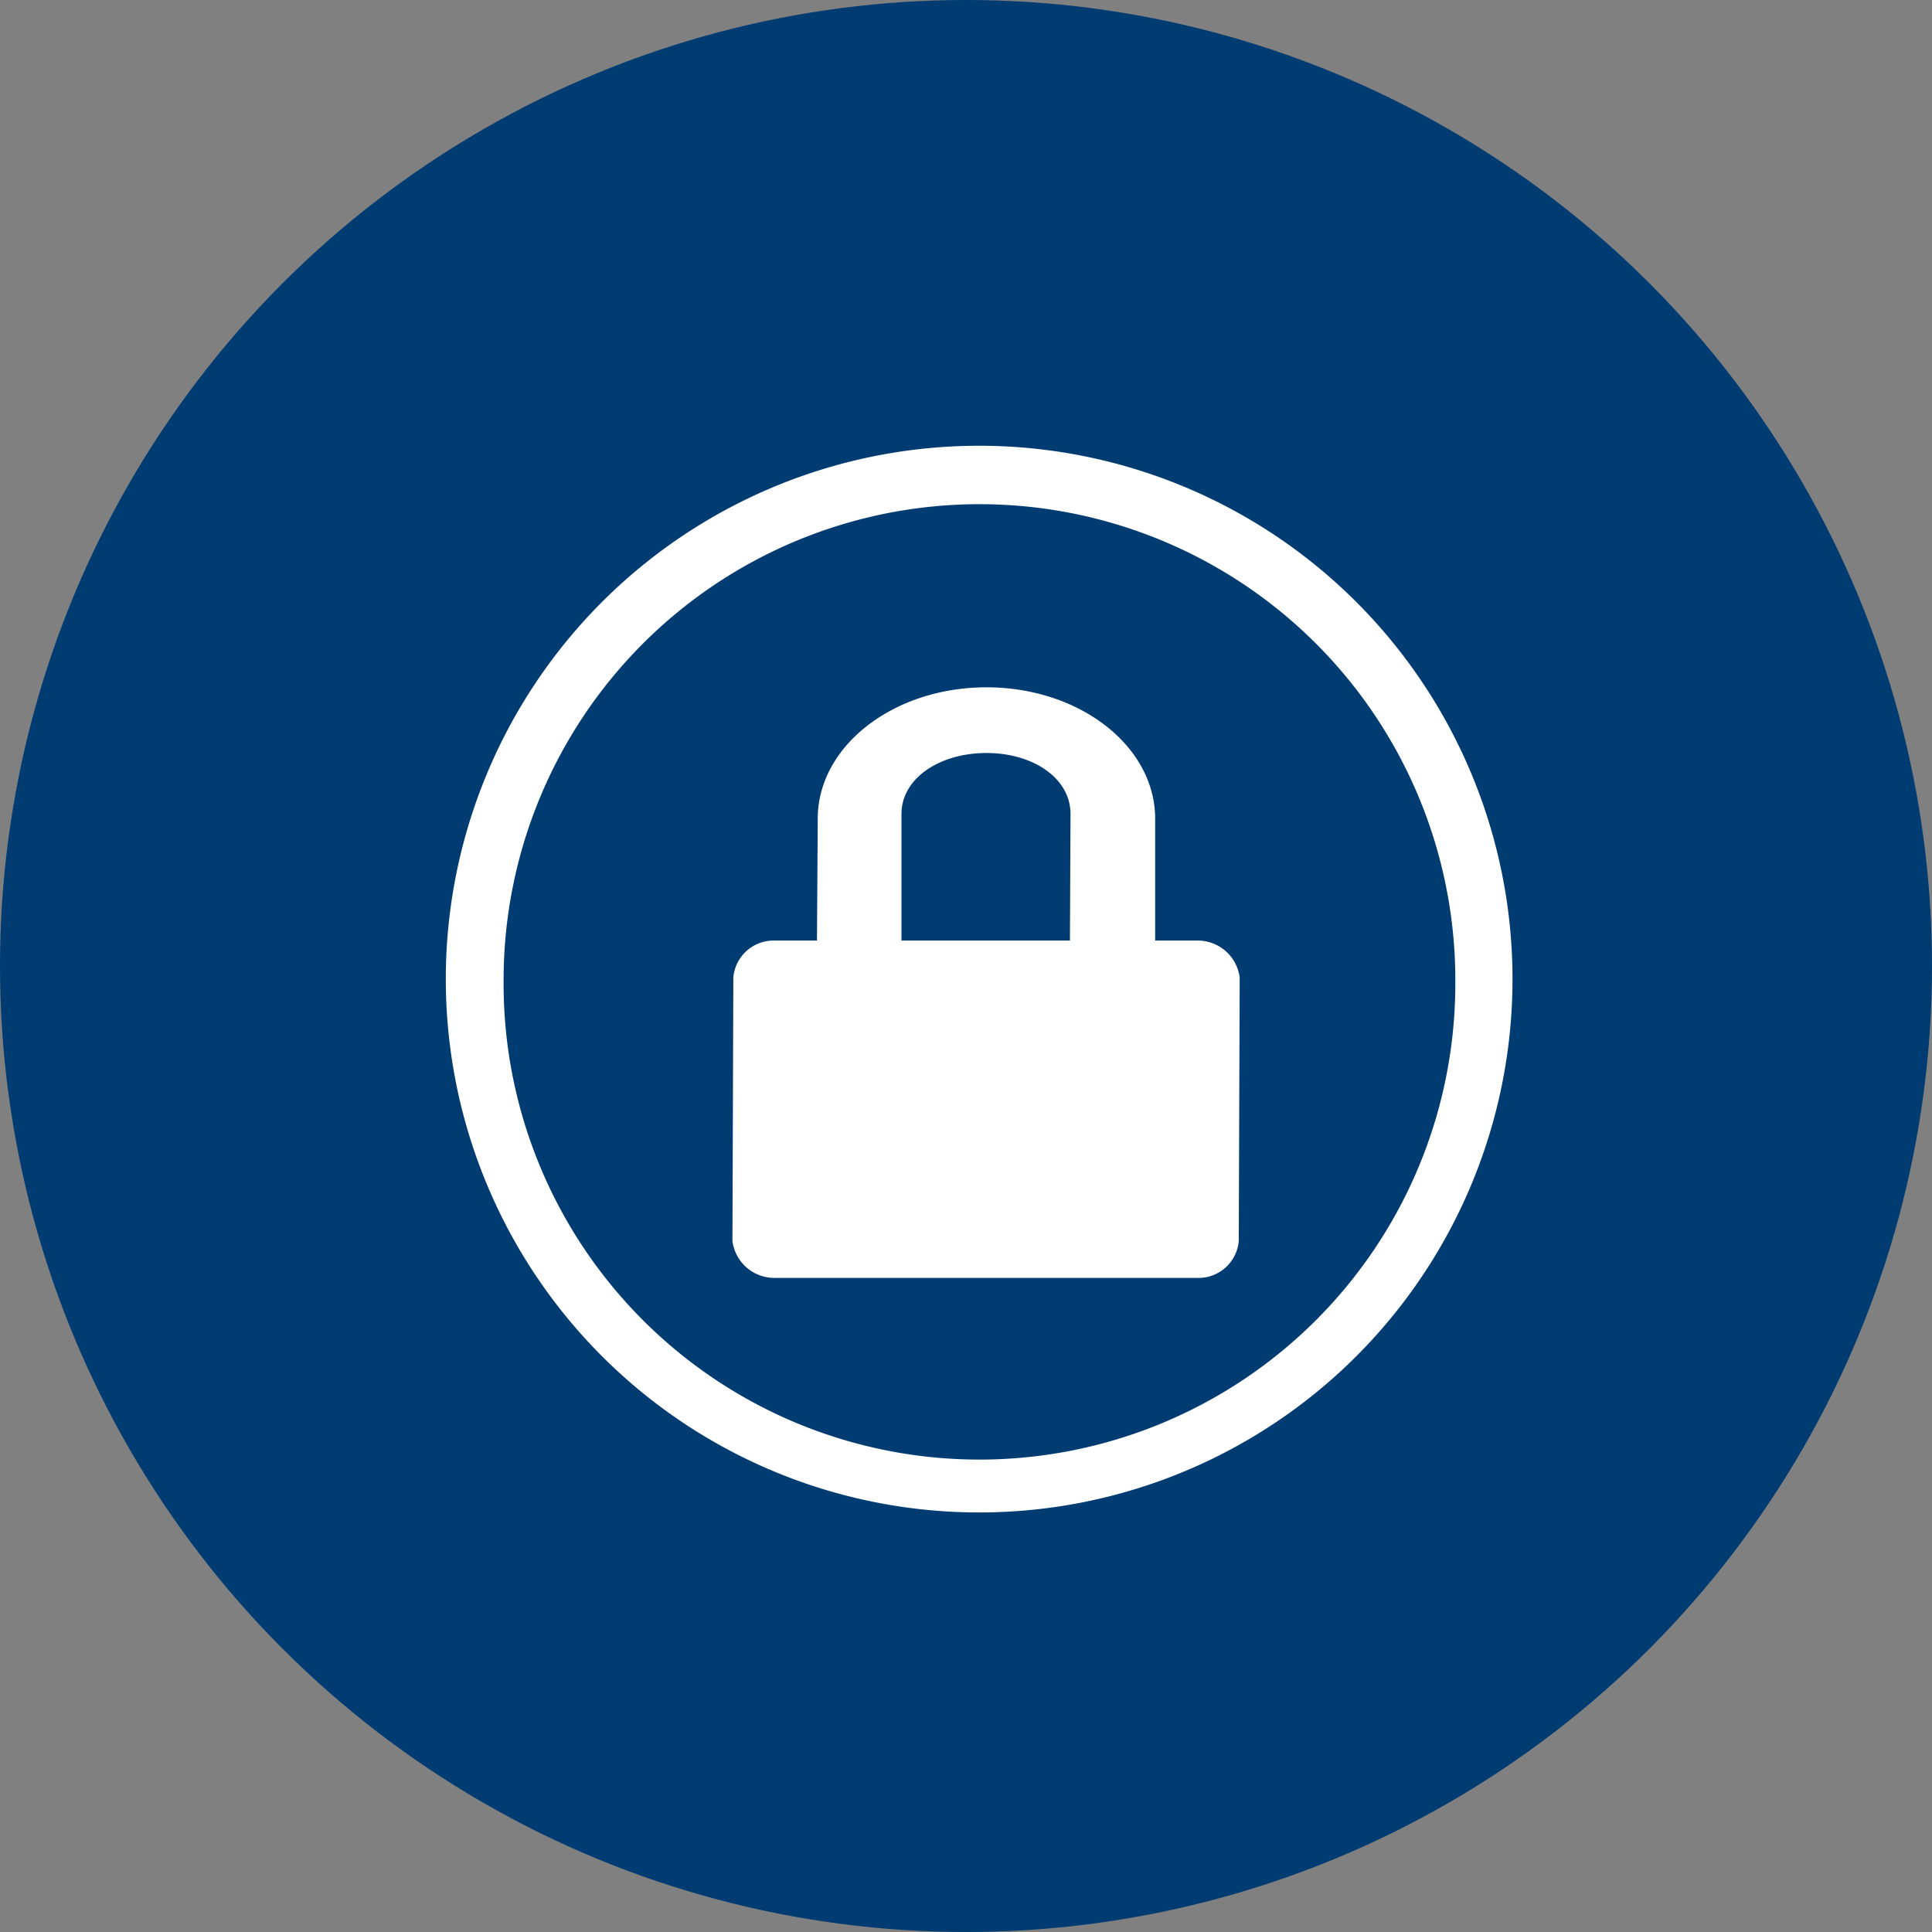 <svg width="65" height="65" fill="none" xmlns="http://www.w3.org/2000/svg"><rect width="100%" height="100%" fill="#808080" stroke="none"/><circle cx="32.5" cy="32.5" r="32.5" fill="#003B71"/><path fill-rule="evenodd" clip-rule="evenodd" d="M30.329 31.644v-4.26c0-1.21 1.3-2.05 2.859-2.05s2.828.84 2.828 2.05l-.019 4.26h-5.668zm2.859-8.52c-3.134 0-5.676 1.98-5.676 4.42l-.026 4.1h-1.425a1.361 1.361 0 0 0-1.389 1.24l-.03 8.87a1.423 1.423 0 0 0 1.449 1.24h14.2a1.36 1.36 0 0 0 1.386-1.24l.031-8.87a1.425 1.425 0 0 0-1.45-1.24h-1.394v-4.1c0-2.44-2.538-4.42-5.676-4.42zm16.291 2.85a17.944 17.944 0 1 0-33.07 13.94 17.944 17.944 0 0 0 33.07-13.94zm-.517 6.97a16.01 16.01 0 1 1-32.019.058 16.01 16.01 0 0 1 32.02-.058z" fill="#fff"/></svg>